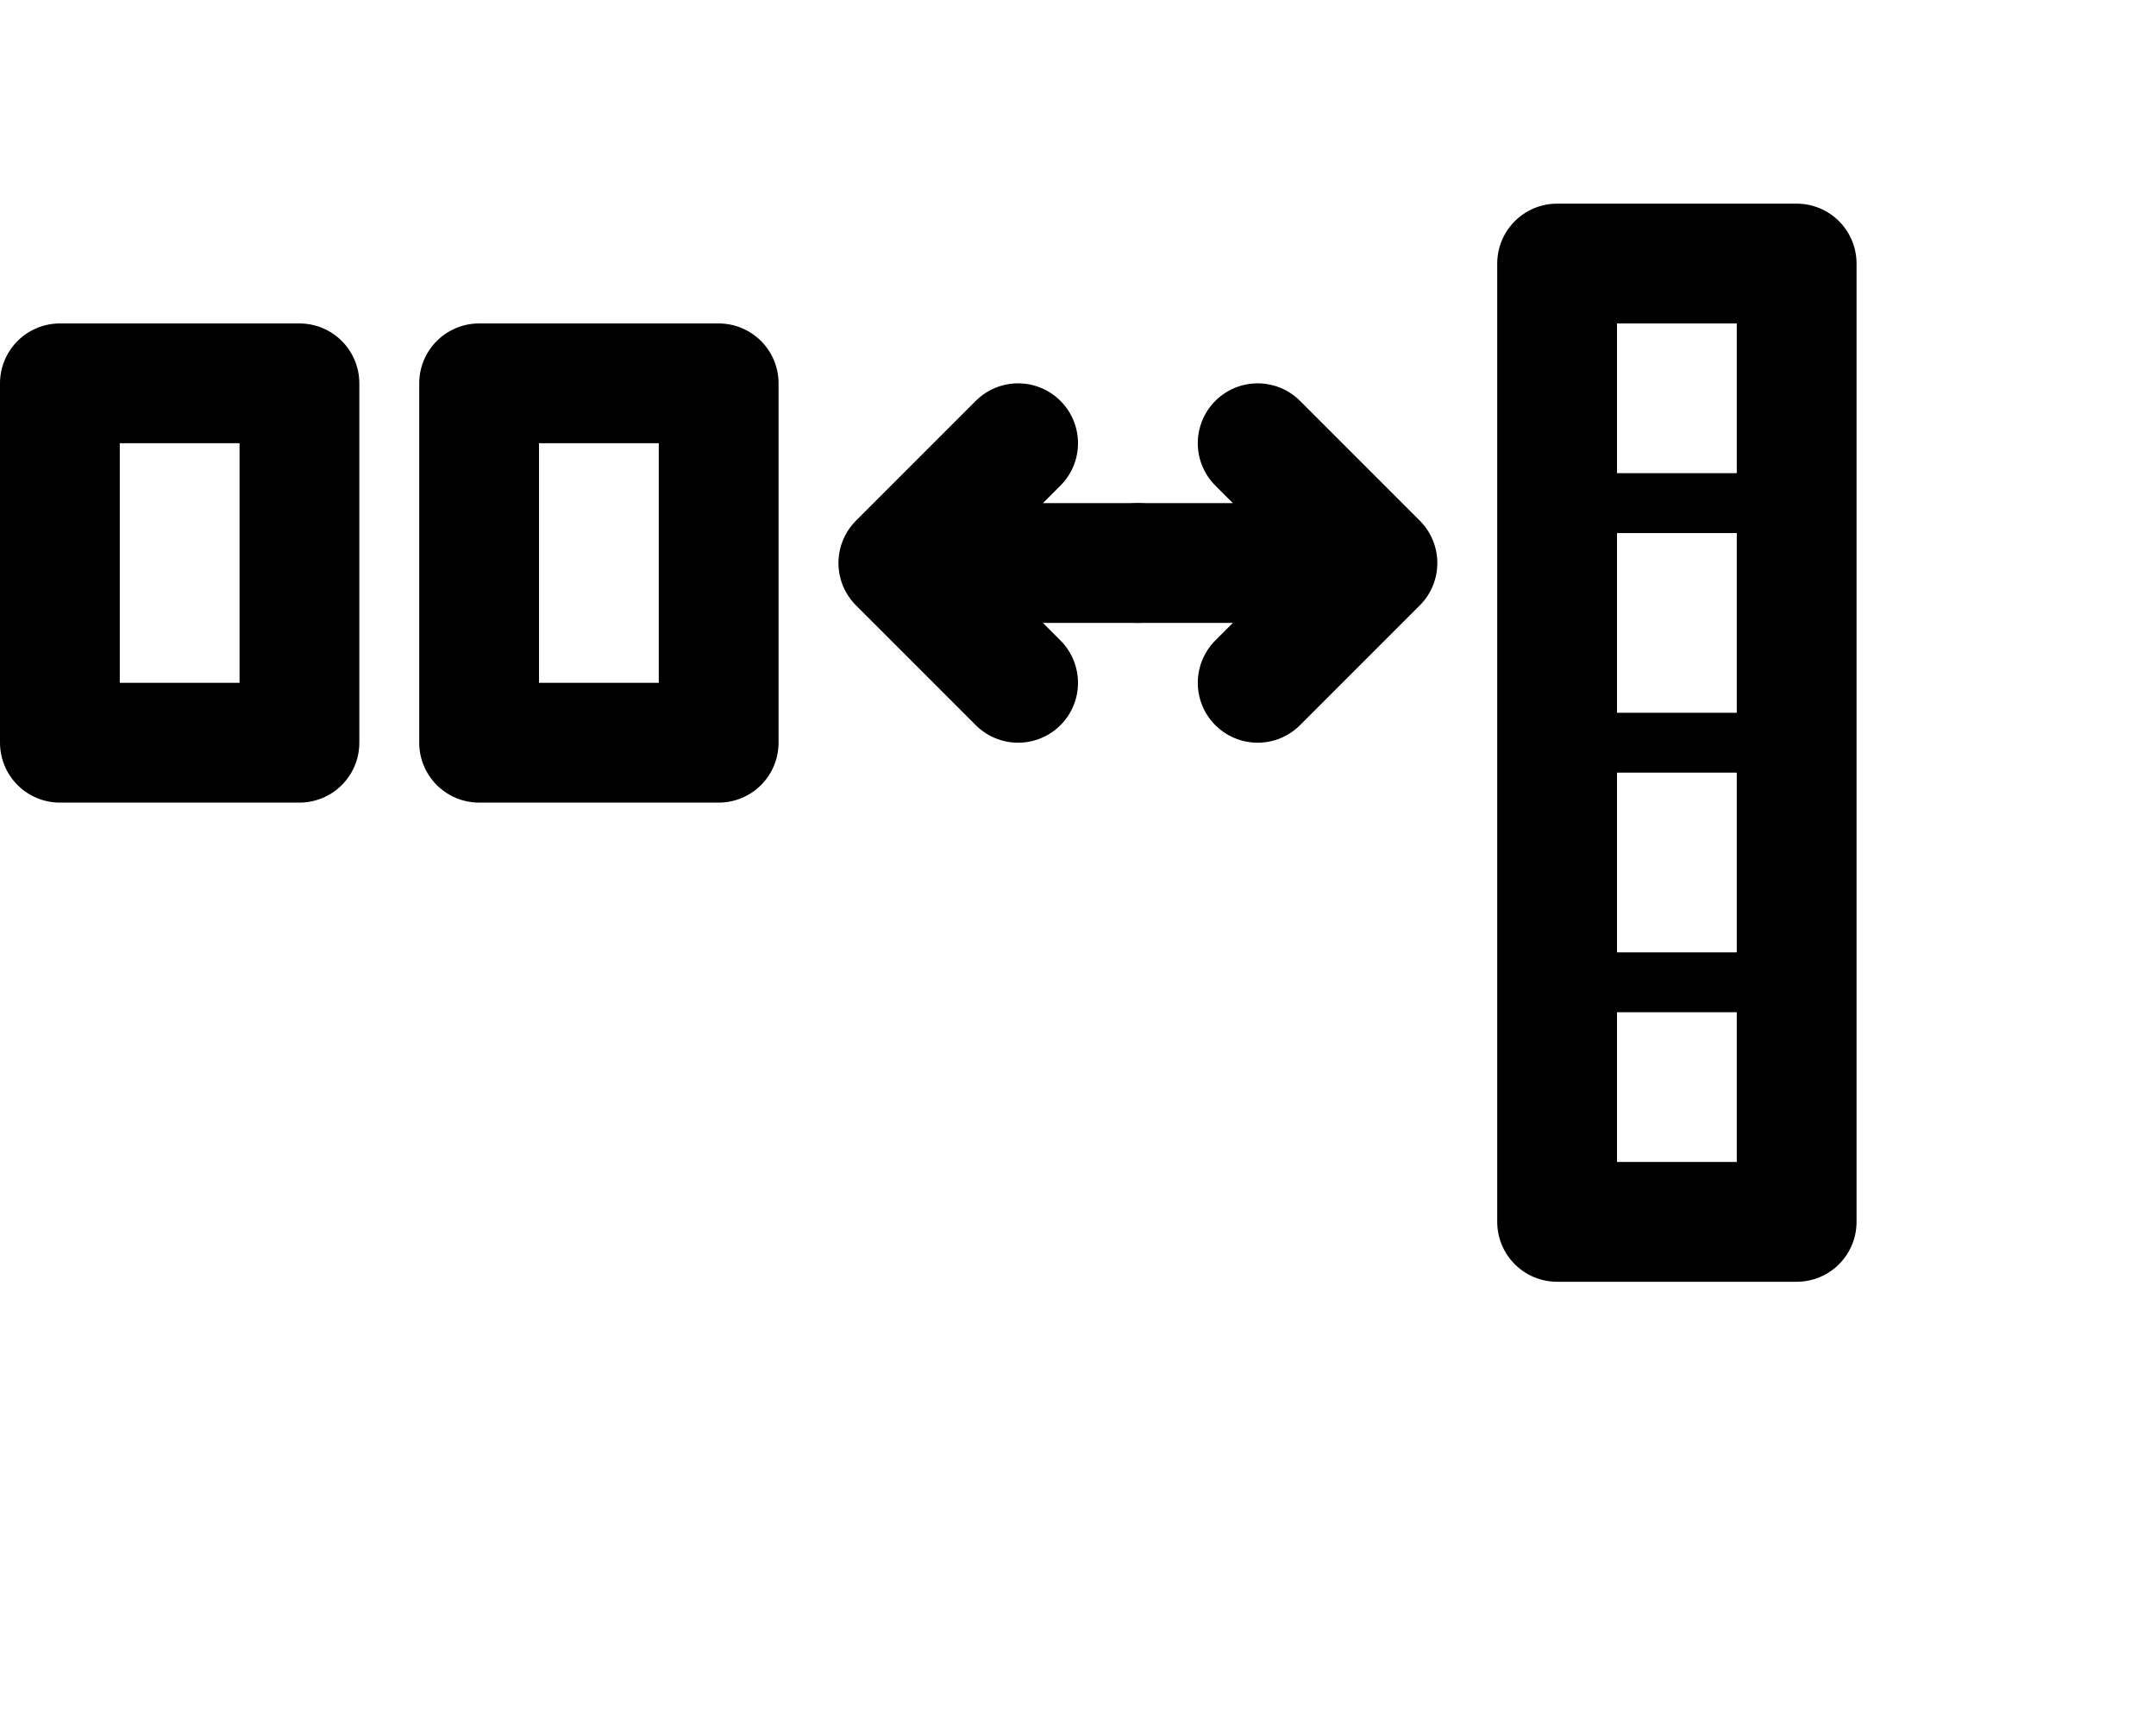 <svg xmlns="http://www.w3.org/2000/svg" 
    width="60" height="48" 
    viewBox="0 0 36 24" 
    fill="none" stroke="currentColor" 
    stroke-width="2" stroke-linecap="round" 
    stroke-linejoin="round">
  <!-- Left pages -->
  <rect x="1" y="4" width="4" height="6" />
  <rect x="8" y="4" width="4" height="6" />

  <!-- Bidirectional arrows centered at x=19 -->
  <!-- Left-pointing segment -->
  <path d="M19 7h-4m0 0l2-2M15 7l2 2" />
  <!-- Right-pointing segment -->
  <path d="M19 7h4m0 0l-2-2m2 2l-2 2" />

  <!-- Webtoon panel -->
  <rect x="26" y="2" width="4" height="16" />
  <!-- Panel dividers -->
  <path d="M26 6h4" stroke-width="1" />
  <path d="M26 10h4" stroke-width="1" />
  <path d="M26 14h4" stroke-width="1" />
</svg>



